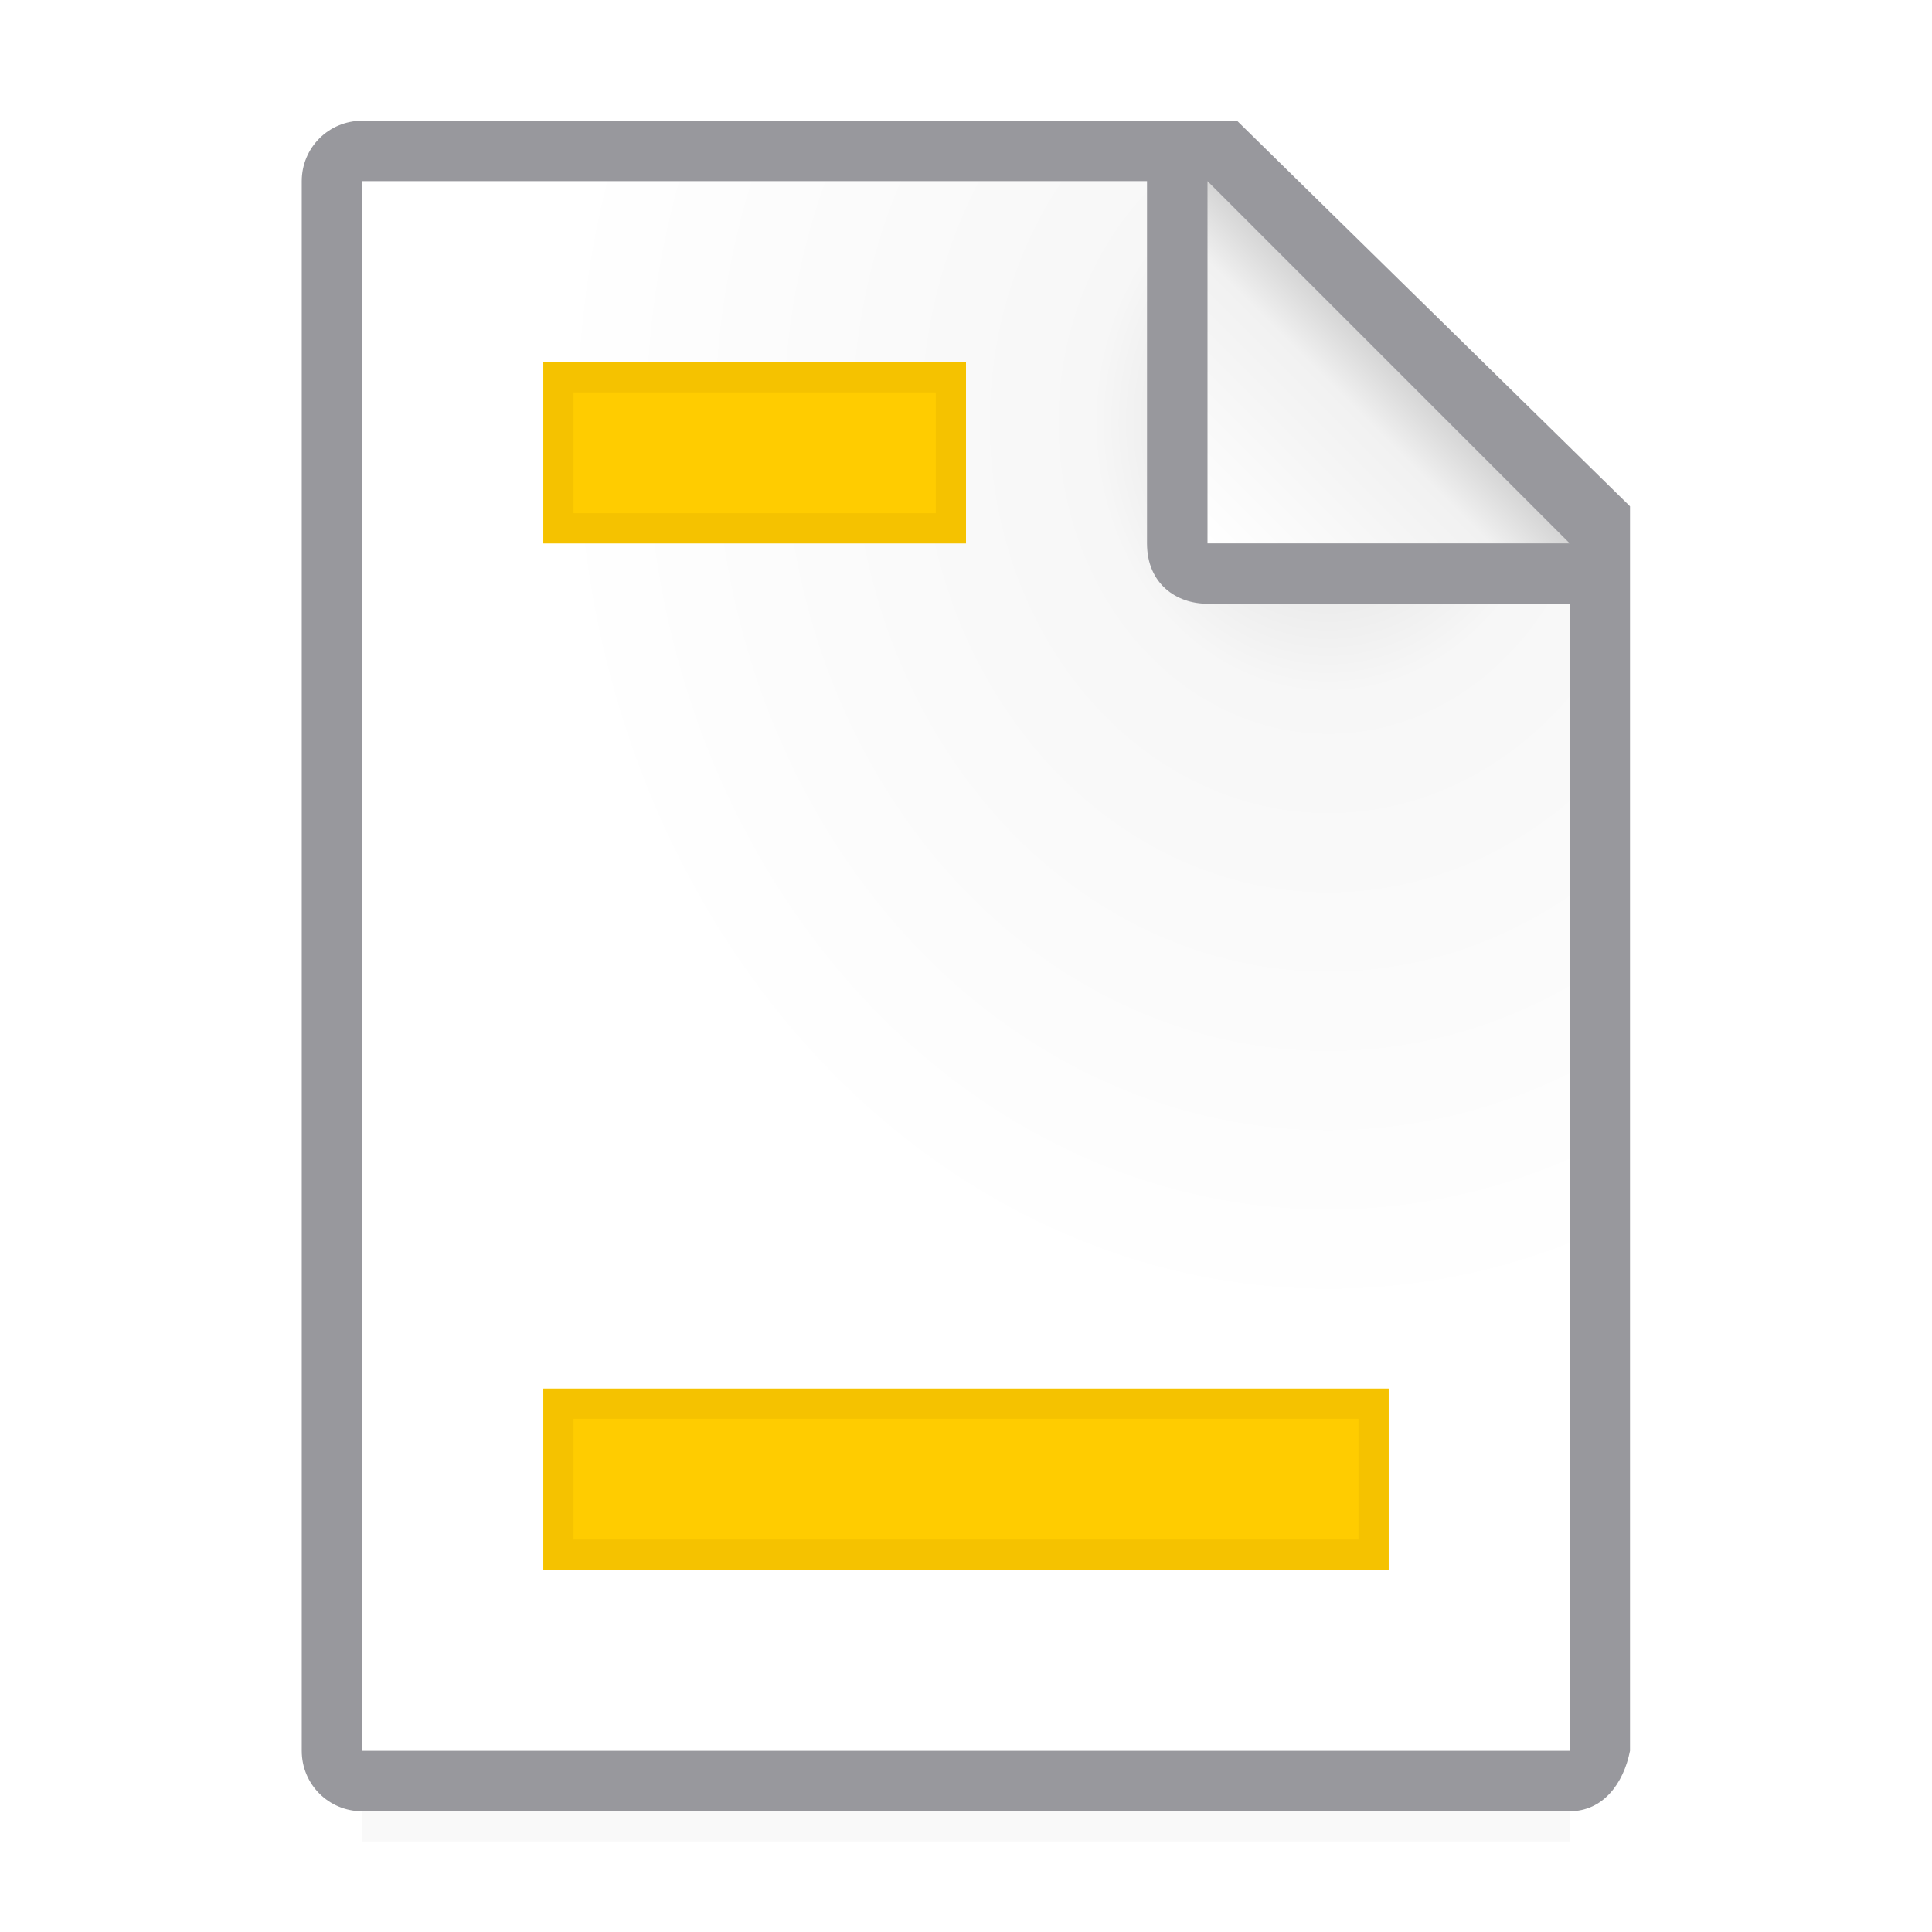 <svg viewBox="0 0 32 32" xmlns="http://www.w3.org/2000/svg" xmlns:xlink="http://www.w3.org/1999/xlink"><filter id="a" color-interpolation-filters="sRGB" height="1.095" width="1.097" x="-.049" y="-.047"><feGaussianBlur stdDeviation=".366"/></filter><filter id="b" color-interpolation-filters="sRGB" height="1.2" width="1.086" x="-.043" y="-.1"><feGaussianBlur stdDeviation=".125"/></filter><filter id="c" color-interpolation-filters="sRGB" height="1.34" width="1.073" x="-.036" y="-.17"><feGaussianBlur stdDeviation=".212"/></filter><clipPath id="d"><path d="m9 6h7v3h-7z"/></clipPath><clipPath id="e"><path d="m9 23h14v3h-14z"/></clipPath><radialGradient id="f" cx="22" cy="9.077" gradientTransform="matrix(1.3 0 -0 1.5 -6.6 -6.615)" gradientUnits="userSpaceOnUse" r="10"><stop offset="0" stop-color="#d7d7d7"/><stop offset=".3" stop-color="#f7f7f7"/><stop offset="1" stop-color="#fff"/></radialGradient><linearGradient id="g" gradientUnits="userSpaceOnUse" x1="20" x2="23" y1="9" y2="6"><stop offset="0" stop-color="#fff"/><stop offset=".78" stop-color="#f1f1f1"/><stop offset="1" stop-color="#d5d5d5"/></linearGradient><path d="m6 27.941h20v2.559h-20z" filter="url(#a)" opacity=".15" stroke-width="1.015"/><path d="m6 3v26h19.998l.002-19-7-7z" fill="url(#f)"/><path d="m5.998 2c-.554 0-1 .446-1 1v26c0 .554.446 1 1 1h20c.554 0 .892-.457 1-1v-10.109-10.505l-6.508-6.385zm0 1h13v6c0 .673.491 1 1 1h6v19h-20z" fill="#98989d"/><path d="m20 9h6l-6-6z" fill="url(#g)" fill-rule="evenodd"/><path d="m9 23h14v3h-14z" fill="#fc0"/><path d="m9 6h7v3h-7z" fill="#fc0"/><g fill="none" stroke="#f5c200"><path clip-path="url(#d)" d="m9 6h7v3h-7z" filter="url(#b)"/><path clip-path="url(#e)" d="m9 23h14v3h-14z" filter="url(#c)"/></g></svg>